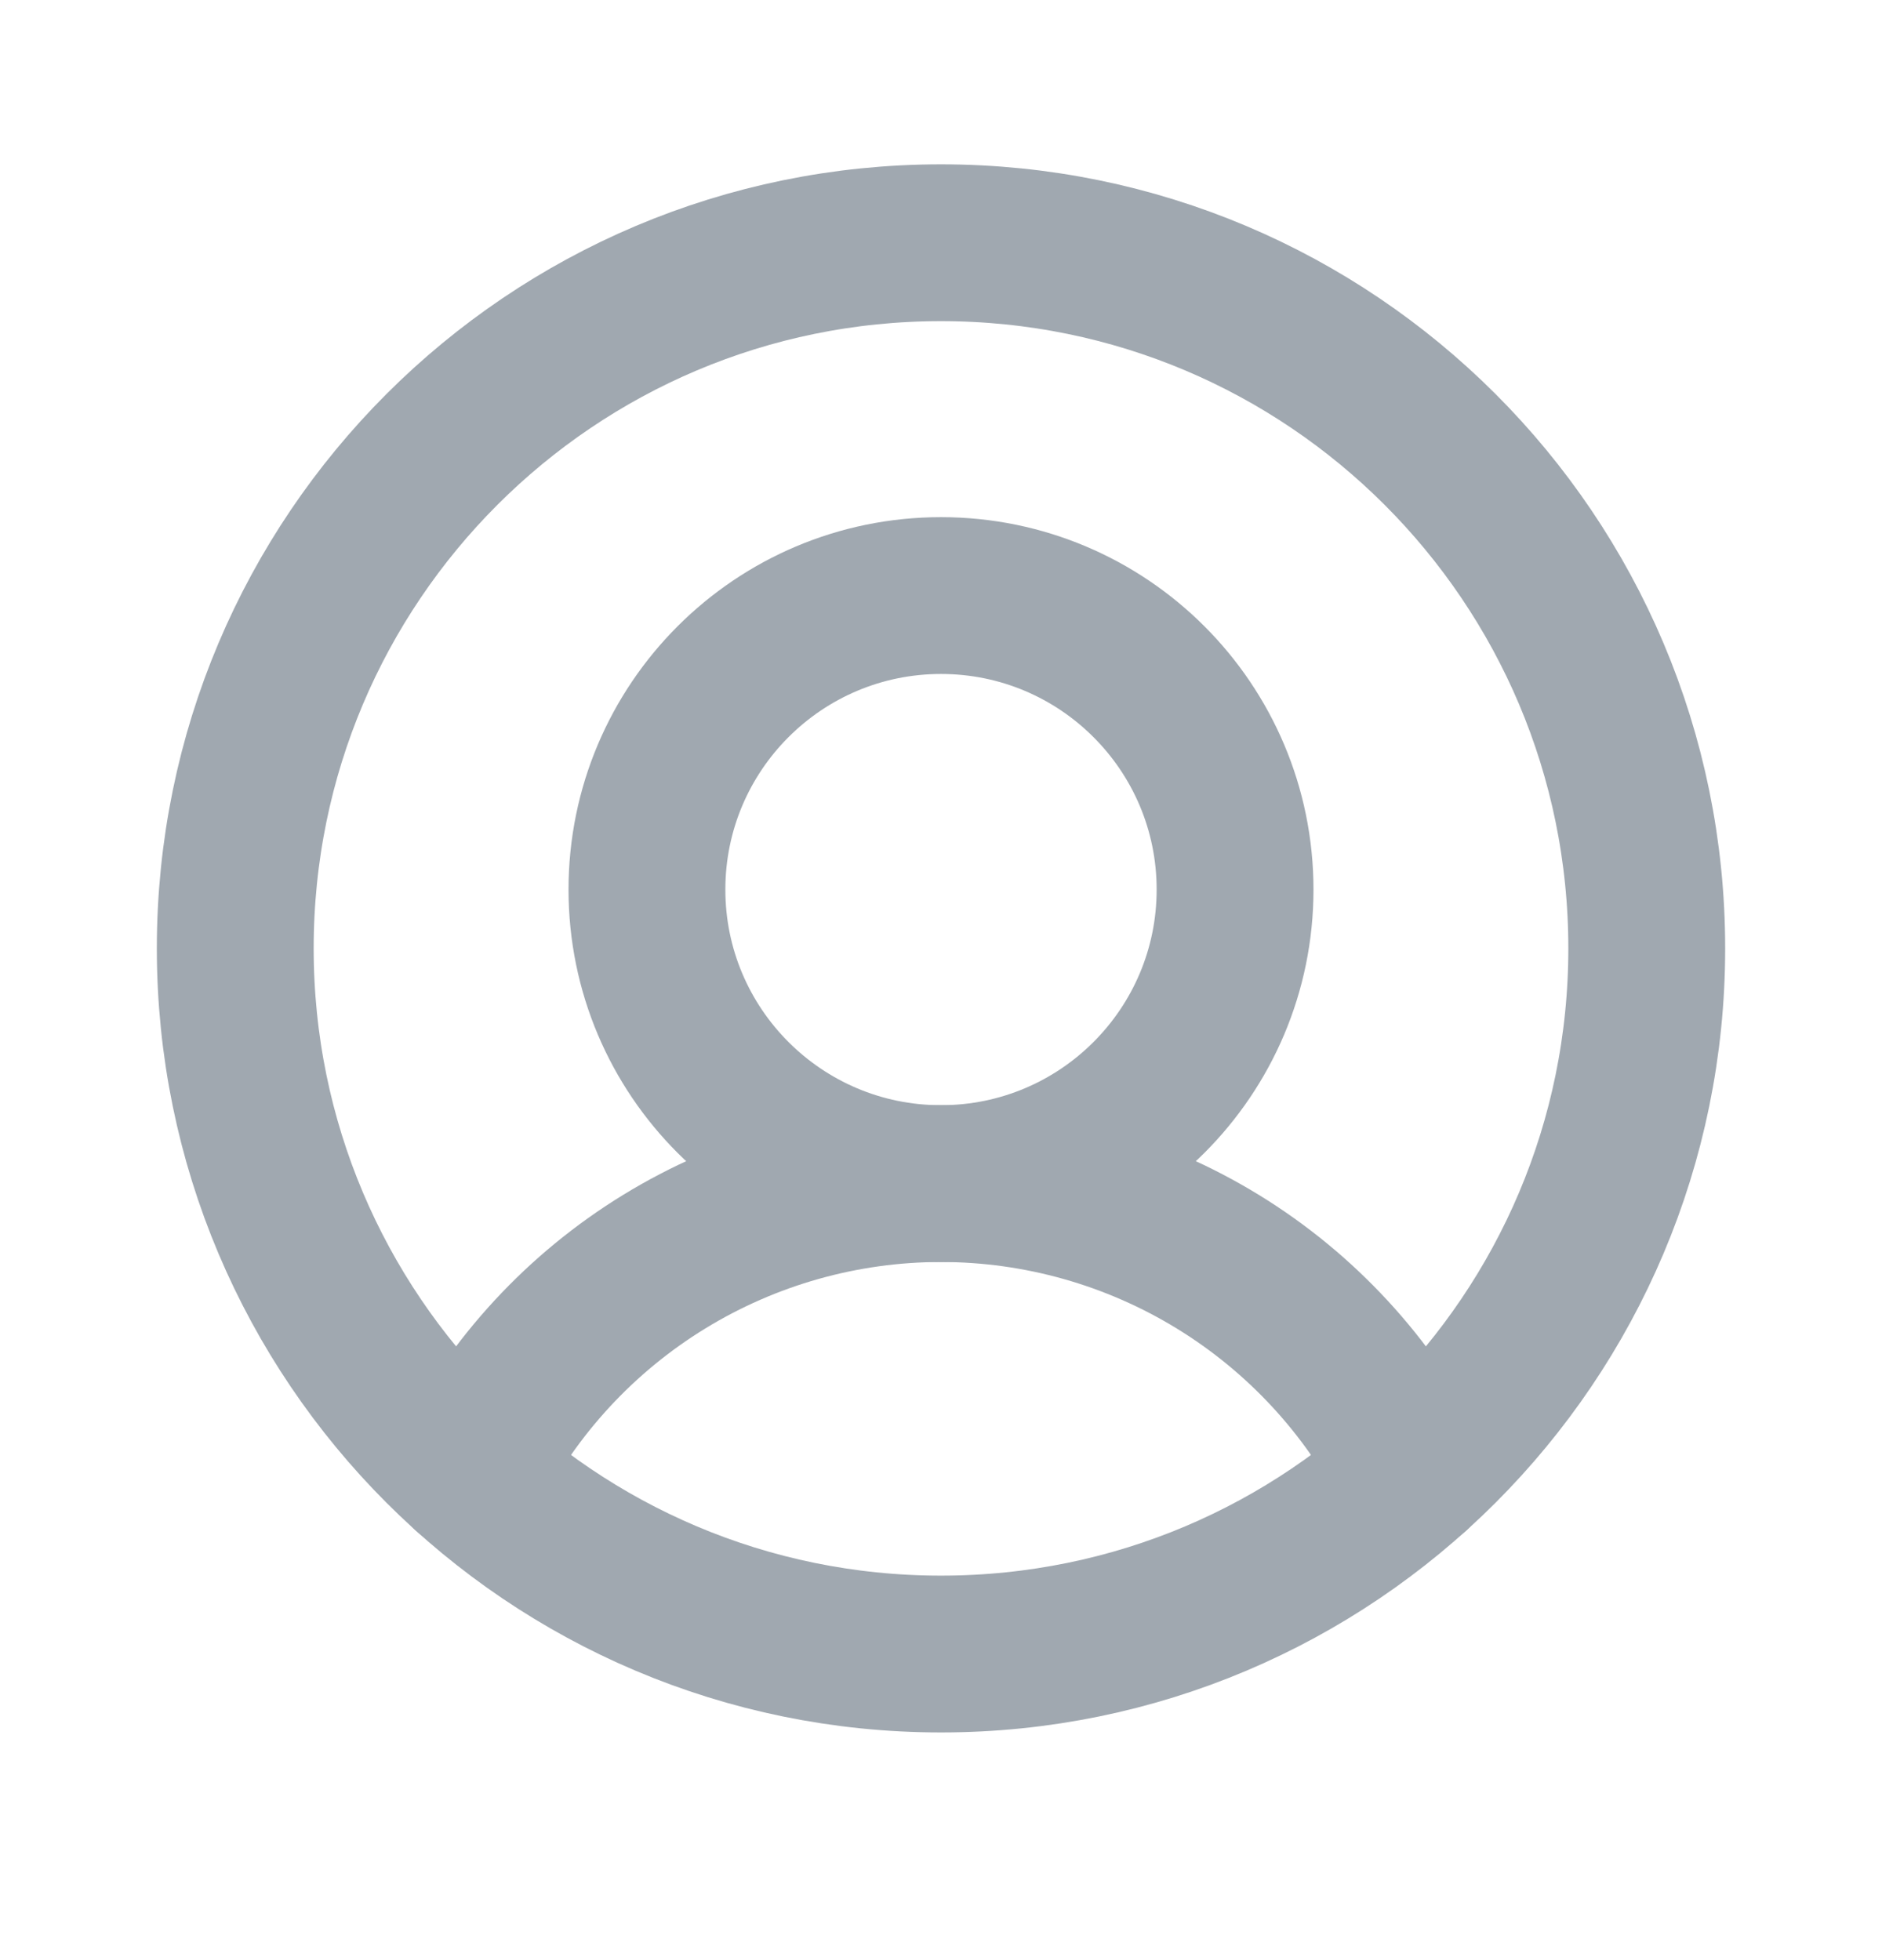 <svg width="24" height="25" viewBox="0 0 24 25" fill="none" xmlns="http://www.w3.org/2000/svg">
<path d="M12 21.096C16.971 21.096 21 17.066 21 12.096C21 7.125 16.971 3.096 12 3.096C7.029 3.096 3 7.125 3 12.096C3 17.066 7.029 21.096 12 21.096Z" stroke="#A0A8B0" stroke-width="2" stroke-linecap="round" stroke-linejoin="round"/>
<path d="M12 15.096C14.071 15.096 15.75 13.417 15.75 11.346C15.75 9.275 14.071 7.596 12 7.596C9.929 7.596 8.25 9.275 8.25 11.346C8.25 13.417 9.929 15.096 12 15.096Z" stroke="#A0A8B0" stroke-width="2" stroke-linecap="round" stroke-linejoin="round"/>
<path d="M5.981 18.787C6.546 17.676 7.407 16.744 8.47 16.092C9.532 15.441 10.754 15.096 12 15.096C13.246 15.096 14.468 15.441 15.53 16.092C16.593 16.744 17.454 17.676 18.019 18.787" stroke="#A0A8B0" stroke-width="2" stroke-linecap="round" stroke-linejoin="round"/>
</svg>
